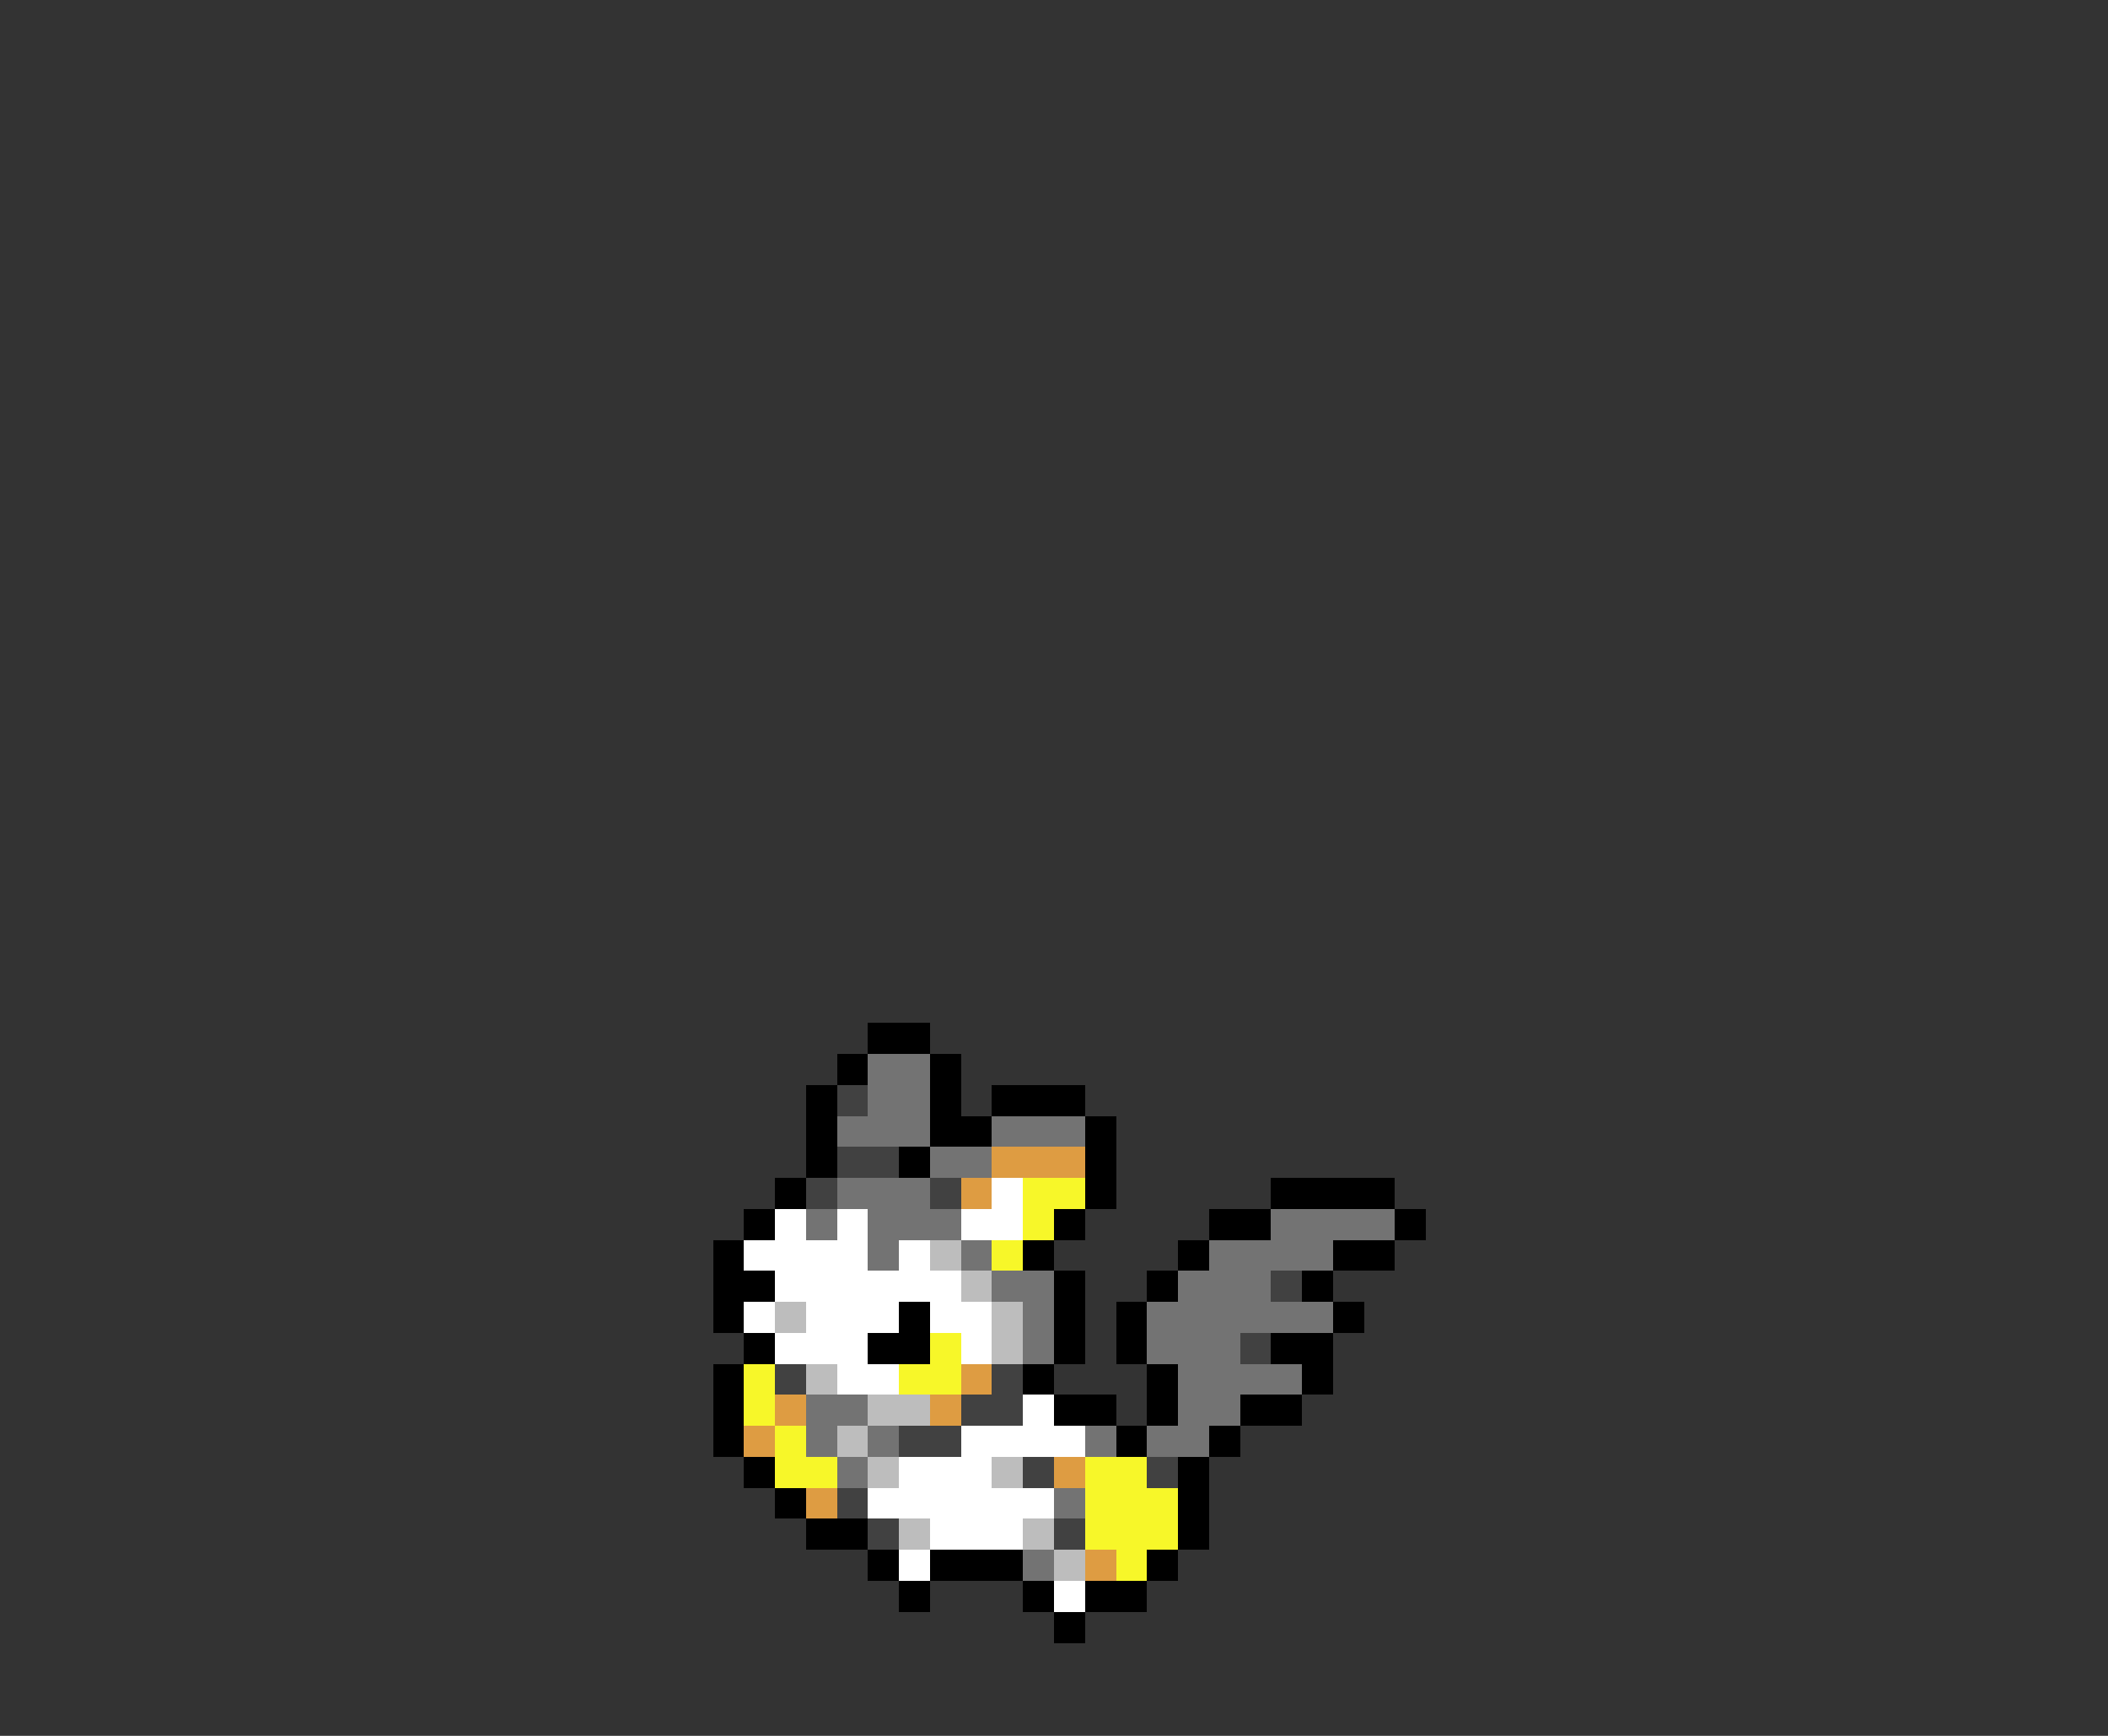 <svg xmlns="http://www.w3.org/2000/svg" viewBox="0 -0.5 68 56" shape-rendering="crispEdges">
<rect x="0" y="-0.5" width="68" height="56" fill="#333333" stroke="none"/>
<path stroke="#000000" d="M28 33h2M27 34h1M30 34h1M26 35h1M30 35h1M32 35h3M26 36h1M30 36h2M35 36h1M26 37h1M29 37h1M35 37h1M25 38h1M35 38h1M41 38h4M24 39h1M34 39h1M39 39h2M45 39h1M23 40h1M33 40h1M38 40h1M43 40h2M23 41h2M34 41h1M37 41h1M42 41h1M23 42h1M29 42h1M34 42h1M36 42h1M43 42h1M24 43h1M28 43h2M34 43h1M36 43h1M41 43h2M23 44h1M33 44h1M37 44h1M42 44h1M23 45h1M34 45h2M37 45h1M40 45h2M23 46h1M36 46h1M39 46h1M24 47h1M38 47h1M25 48h1M38 48h1M26 49h2M38 49h1M28 50h1M30 50h3M37 50h1M29 51h1M33 51h1M35 51h2M34 52h1" />
<path stroke="#737373" d="M28 34h2M28 35h2M27 36h3M32 36h3M30 37h2M27 38h3M26 39h1M28 39h3M41 39h4M28 40h1M31 40h1M39 40h4M32 41h2M38 41h3M33 42h1M37 42h6M33 43h1M37 43h3M38 44h4M26 45h2M38 45h2M26 46h1M28 46h1M35 46h1M37 46h2M27 47h1M34 48h1M33 50h1" />
<path stroke="#414141" d="M27 35h1M27 37h2M26 38h1M30 38h1M41 41h1M40 43h1M25 44h1M32 44h1M31 45h2M29 46h2M33 47h1M37 47h1M27 48h1M28 49h1M34 49h1" />
<path stroke="#de9c42" d="M32 37h3M31 38h1M31 44h1M25 45h1M30 45h1M24 46h1M34 47h1M26 48h1M35 50h1" />
<path stroke="#ffffff" d="M32 38h1M25 39h1M27 39h1M31 39h2M24 40h4M29 40h1M25 41h6M24 42h1M26 42h3M30 42h2M25 43h3M31 43h1M27 44h2M33 45h1M31 46h4M29 47h3M28 48h6M30 49h3M29 50h1M34 51h1" />
<path stroke="#f7f729" d="M33 38h2M33 39h1M32 40h1M30 43h1M24 44h1M29 44h2M24 45h1M25 46h1M25 47h2M35 47h2M35 48h3M35 49h3M36 50h1" />
<path stroke="#bdbdbd" d="M30 40h1M31 41h1M25 42h1M32 42h1M32 43h1M26 44h1M28 45h2M27 46h1M28 47h1M32 47h1M29 49h1M33 49h1M34 50h1" />
</svg>